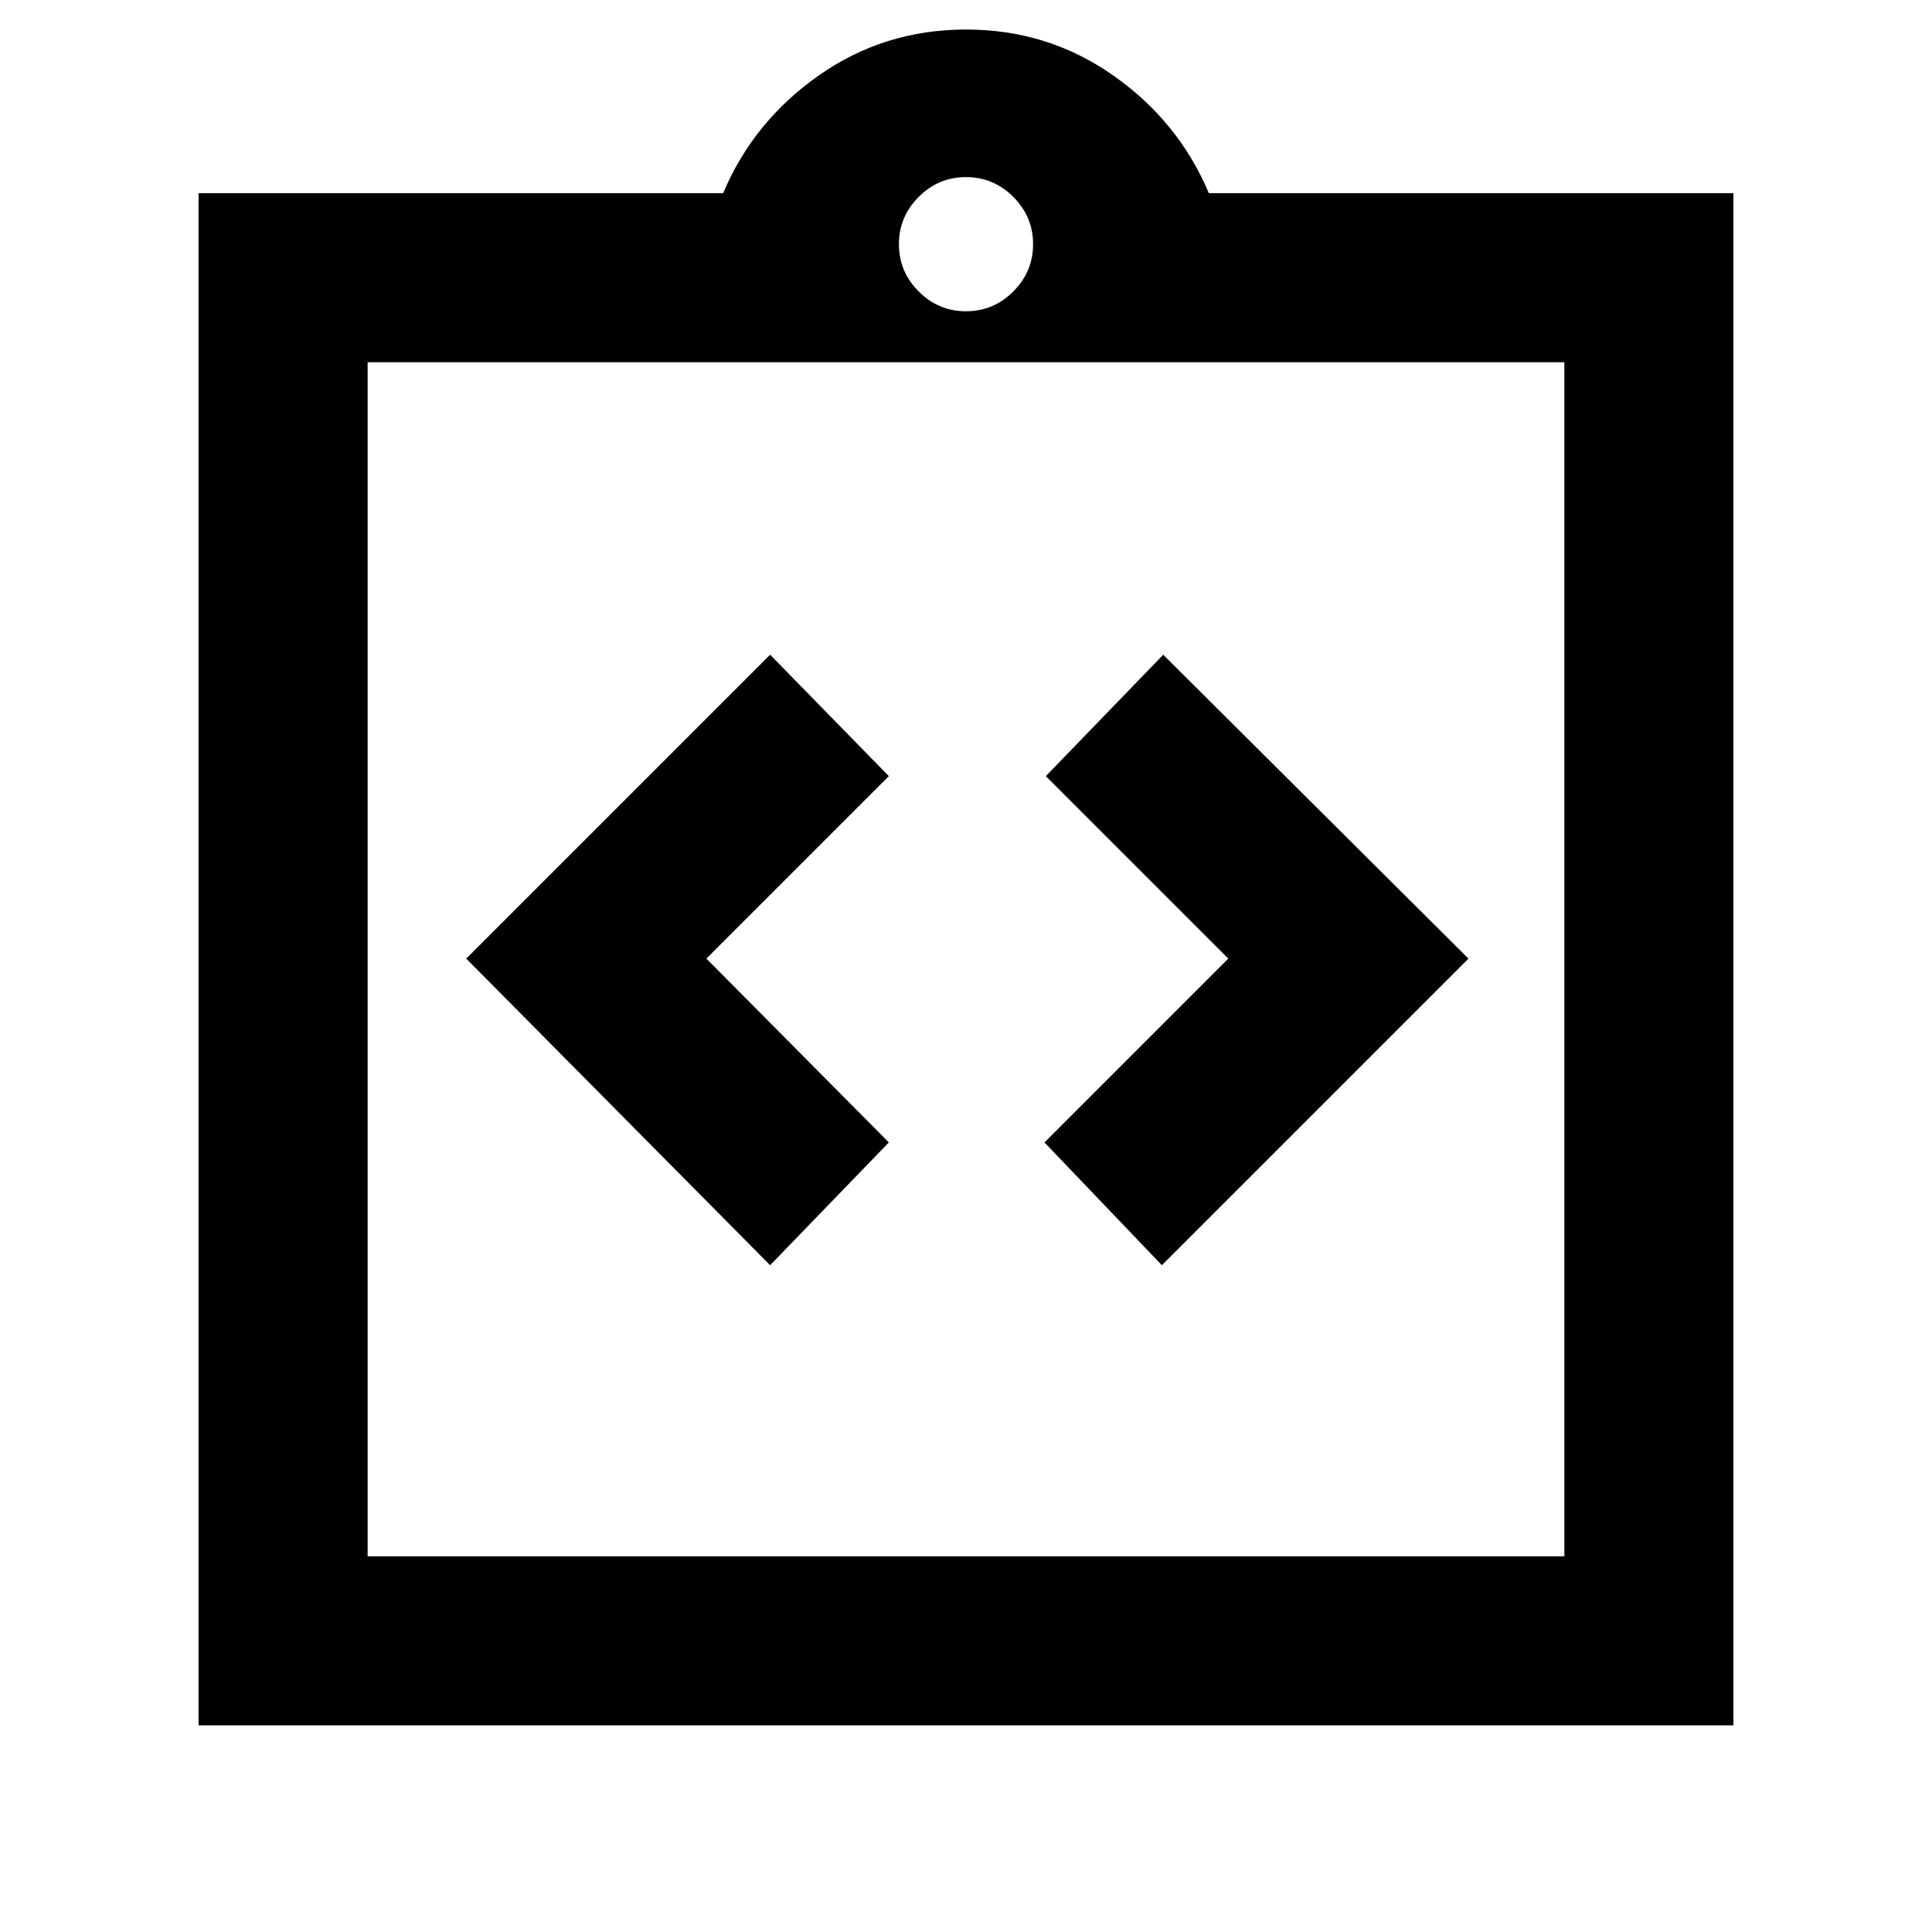 <svg xmlns="http://www.w3.org/2000/svg" height="40" viewBox="0 -960 960 960" width="40"><path d="m382.67-331.33 59-61L351-483.67l90.67-90.66-59-60.34-151 151 151 152.34Zm194.66 0 152.34-152.34-151.67-151-58.33 60.34 90.66 90.66L519-392.33l58.33 61ZM98.67-102.67V-864h260.66q15-35.67 47.5-58.5T480-945.33q40.67 0 73.17 22.83t47.5 58.5h260.66v761.33H98.67Zm84-84h594.66V-780H182.67v593.33ZM480-805.33q13.67 0 23.5-9.84 9.83-9.83 9.83-23.5 0-13.66-9.83-23.5Q493.67-872 480-872t-23.5 9.83q-9.83 9.84-9.83 23.5 0 13.67 9.83 23.5 9.83 9.84 23.5 9.84ZM182.67-186.67V-780v593.33Z"/></svg>